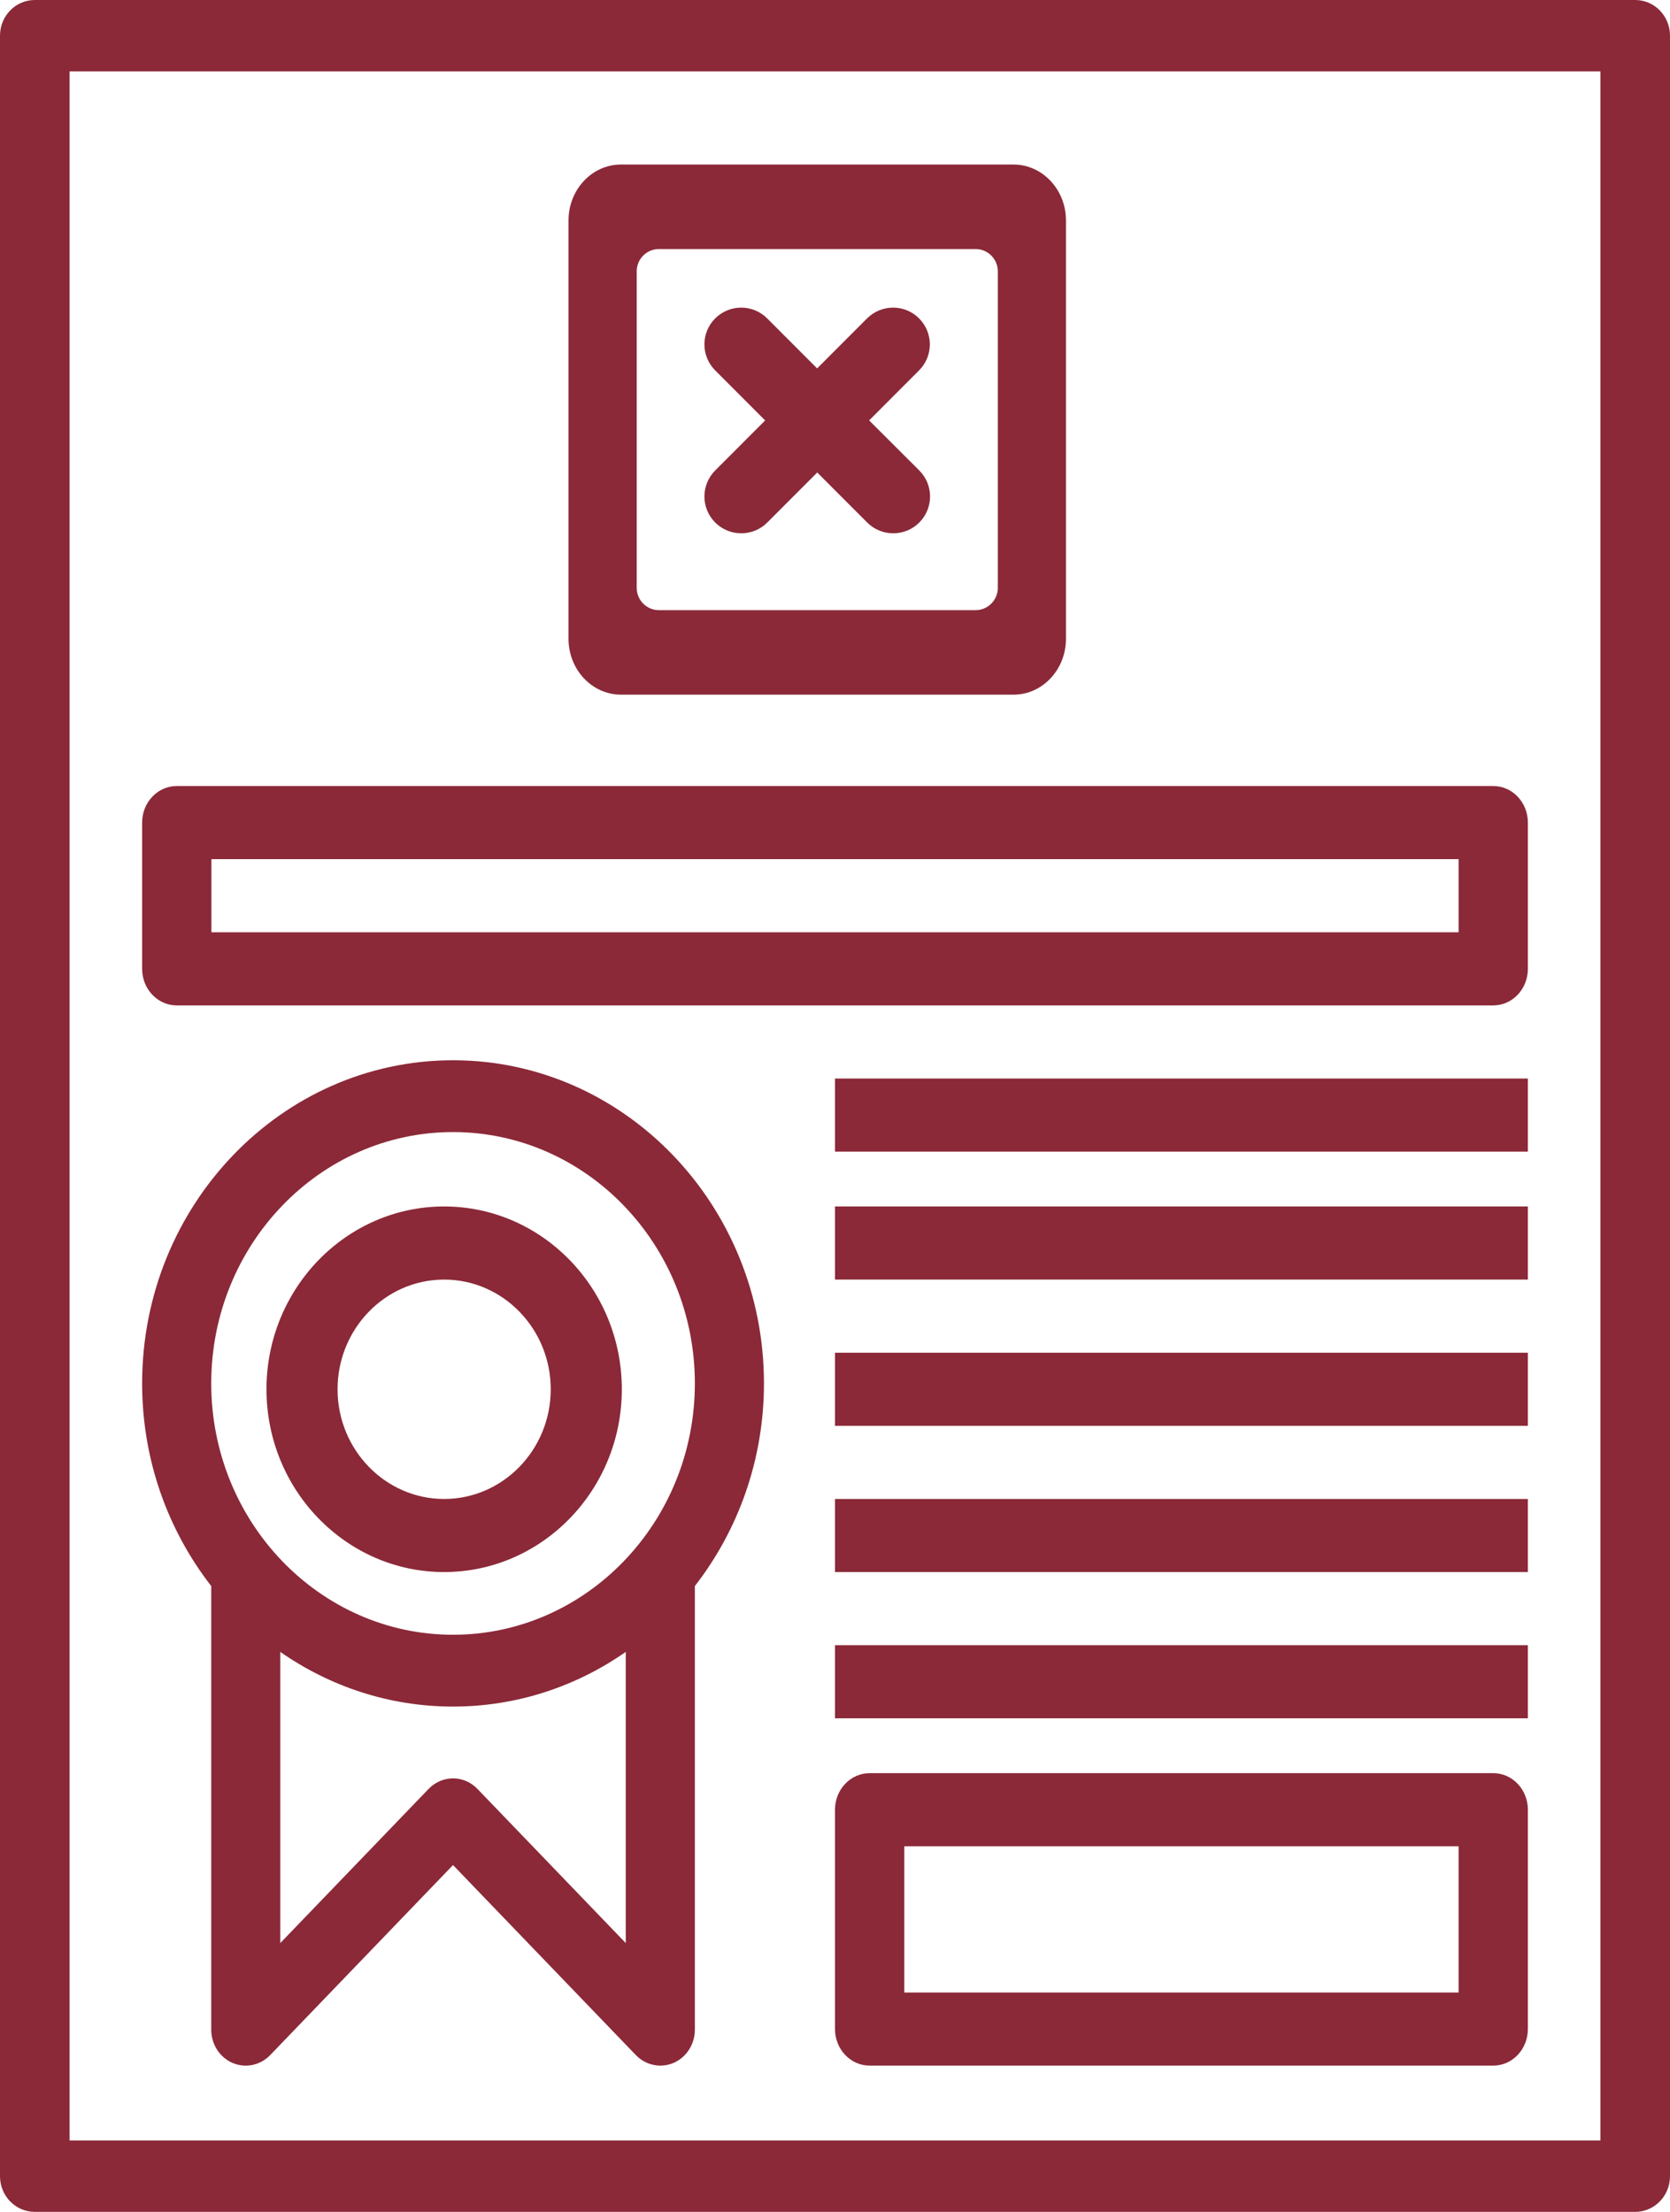 <?xml version="1.0" encoding="UTF-8"?>
<svg width="37px" height="49px" viewBox="0 0 37 49" version="1.1" xmlns="http://www.w3.org/2000/svg" xmlns:xlink="http://www.w3.org/1999/xlink">
    <!-- Generator: sketchtool 53 (72520) - https://sketchapp.com -->
    <title>643AE722-4648-46EC-BE43-A434923C66E5</title>
    <desc>Created with sketchtool.</desc>
    <g id="NewContent" stroke="none" stroke-width="1" fill="none" fill-rule="evenodd">
        <g id="LandingPage-MA&amp;C-Atuação-Tab1" transform="translate(-699, -1646)" fill="#8B2938" fill-rule="nonzero">
            <g id="Group-6-Copy" transform="translate(678, 1630)">
                <g id="contract-(1)-2" transform="translate(21, 16)">
                    <g id="contract-(1)">
                        <path d="M36.229,0 L0.771,0 C0.345,0 0,0.353 0,0.79 L0,48.21 C0,48.647 0.345,49 0.771,49 L36.229,49 C36.655,49 37,48.647 37,48.21 L37,0.79 C37,0.353 36.655,0 36.229,0 Z M35.458,47.419 L1.542,47.419 L1.542,1.581 L35.458,1.581 L35.458,47.419 Z" id="Shape"></path>
                        <path d="M9.84,34.826 C12.011,34.826 13.777,33.01 13.777,30.777 C13.777,28.544 12.011,26.727 9.84,26.727 C7.67,26.727 5.904,28.544 5.904,30.777 C5.904,33.01 7.67,34.826 9.84,34.826 Z M9.84,28.347 C11.143,28.347 12.202,29.437 12.202,30.777 C12.202,32.116 11.143,33.207 9.84,33.207 C8.538,33.207 7.479,32.116 7.479,30.777 C7.479,29.437 8.538,28.347 9.84,28.347 Z" id="Shape"></path>
                        <path d="M4.68,44.965 C4.68,45.286 4.866,45.577 5.152,45.7 C5.438,45.823 5.766,45.755 5.986,45.527 L10.037,41.317 L14.088,45.527 C14.235,45.679 14.43,45.76 14.629,45.76 C14.728,45.76 14.828,45.741 14.923,45.7 C15.208,45.577 15.395,45.286 15.395,44.965 L15.395,35.136 C16.35,33.907 16.926,32.346 16.926,30.647 C16.926,26.699 13.835,23.488 10.037,23.488 C6.239,23.488 3.149,26.699 3.149,30.647 C3.149,32.347 3.724,33.907 4.68,35.136 L4.68,44.965 Z M10.578,39.63 C10.279,39.319 9.795,39.319 9.496,39.63 L6.21,43.045 L6.21,36.595 C7.306,37.359 8.622,37.806 10.037,37.806 C11.452,37.806 12.769,37.359 13.864,36.595 L13.864,43.045 L10.578,39.63 Z M10.037,25.079 C12.992,25.079 15.395,27.577 15.395,30.647 C15.395,33.716 12.992,36.215 10.037,36.215 C7.083,36.215 4.68,33.716 4.68,30.647 C4.68,27.577 7.083,25.079 10.037,25.079 Z" id="Shape"></path>
                        <polygon id="Path" points="18.5 33.207 33.851 33.207 33.851 34.826 18.5 34.826"></polygon>
                        <polygon id="Path" points="18.5 36.446 33.851 36.446 33.851 38.066 18.5 38.066"></polygon>
                        <polygon id="Path" points="18.5 29.967 33.851 29.967 33.851 31.587 18.5 31.587"></polygon>
                        <polygon id="Path" points="18.5 26.727 33.851 26.727 33.851 28.347 18.5 28.347"></polygon>
                        <polygon id="Path" points="18.5 23.893 33.851 23.893 33.851 25.512 18.5 25.512"></polygon>
                        <path d="M3.916,22.273 L33.084,22.273 C33.507,22.273 33.851,21.911 33.851,21.463 L33.851,18.223 C33.851,17.775 33.507,17.413 33.084,17.413 L3.916,17.413 C3.493,17.413 3.149,17.775 3.149,18.223 L3.149,21.463 C3.149,21.911 3.493,22.273 3.916,22.273 Z M4.684,19.033 L32.316,19.033 L32.316,20.653 L4.684,20.653 L4.684,19.033 Z" id="Shape"></path>
                        <g id="close" transform="translate(12.596, 3.645)">
                            <path d="M9.86,0 L1.161,0 C0.52,0 2.89213098e-14,0.556 2.89213098e-14,1.237 L2.89213098e-14,10.507 C2.89213098e-14,11.19 0.522,11.744 1.161,11.744 L9.86,11.744 C10.501,11.744 11.021,11.188 11.021,10.507 L11.021,1.237 C11.021,0.556 10.499,0 9.86,0 Z M9.511,9.38 C9.511,9.65 9.289,9.872 9.019,9.872 L2.002,9.872 C1.732,9.872 1.511,9.65 1.511,9.38 L1.511,2.364 C1.511,2.093 1.732,1.872 2.002,1.872 L9.019,1.872 C9.289,1.872 9.511,2.093 9.511,2.364 L9.511,9.38 Z" id="Shape"></path>
                            <path d="M7.413,3.762 C7.29,3.639 7.092,3.639 6.968,3.762 L5.508,5.224 L4.048,3.762 C3.925,3.639 3.727,3.639 3.603,3.762 C3.48,3.886 3.48,4.084 3.603,4.207 L5.063,5.669 L3.603,7.131 C3.48,7.255 3.48,7.453 3.603,7.577 C3.665,7.639 3.745,7.669 3.827,7.669 C3.909,7.669 3.989,7.639 4.05,7.577 L5.511,6.115 L6.971,7.577 C7.032,7.639 7.112,7.669 7.194,7.669 C7.277,7.669 7.356,7.639 7.418,7.577 C7.541,7.453 7.541,7.255 7.418,7.131 L5.953,5.669 L7.413,4.207 C7.536,4.084 7.536,3.886 7.413,3.762 Z" id="Path" stroke="#8B2938"></path>
                        </g>
                        <path d="M33.084,39.281 L19.268,39.281 C18.844,39.281 18.5,39.643 18.5,40.091 L18.5,44.95 C18.5,45.398 18.844,45.76 19.268,45.76 L33.084,45.76 C33.507,45.76 33.851,45.398 33.851,44.95 L33.851,40.091 C33.851,39.643 33.507,39.281 33.084,39.281 Z M32.316,44.14 L20.035,44.14 L20.035,40.901 L32.316,40.901 L32.316,44.14 Z" id="Shape"></path>
                    </g>
                </g>
            </g>
        </g>
    </g>
</svg>